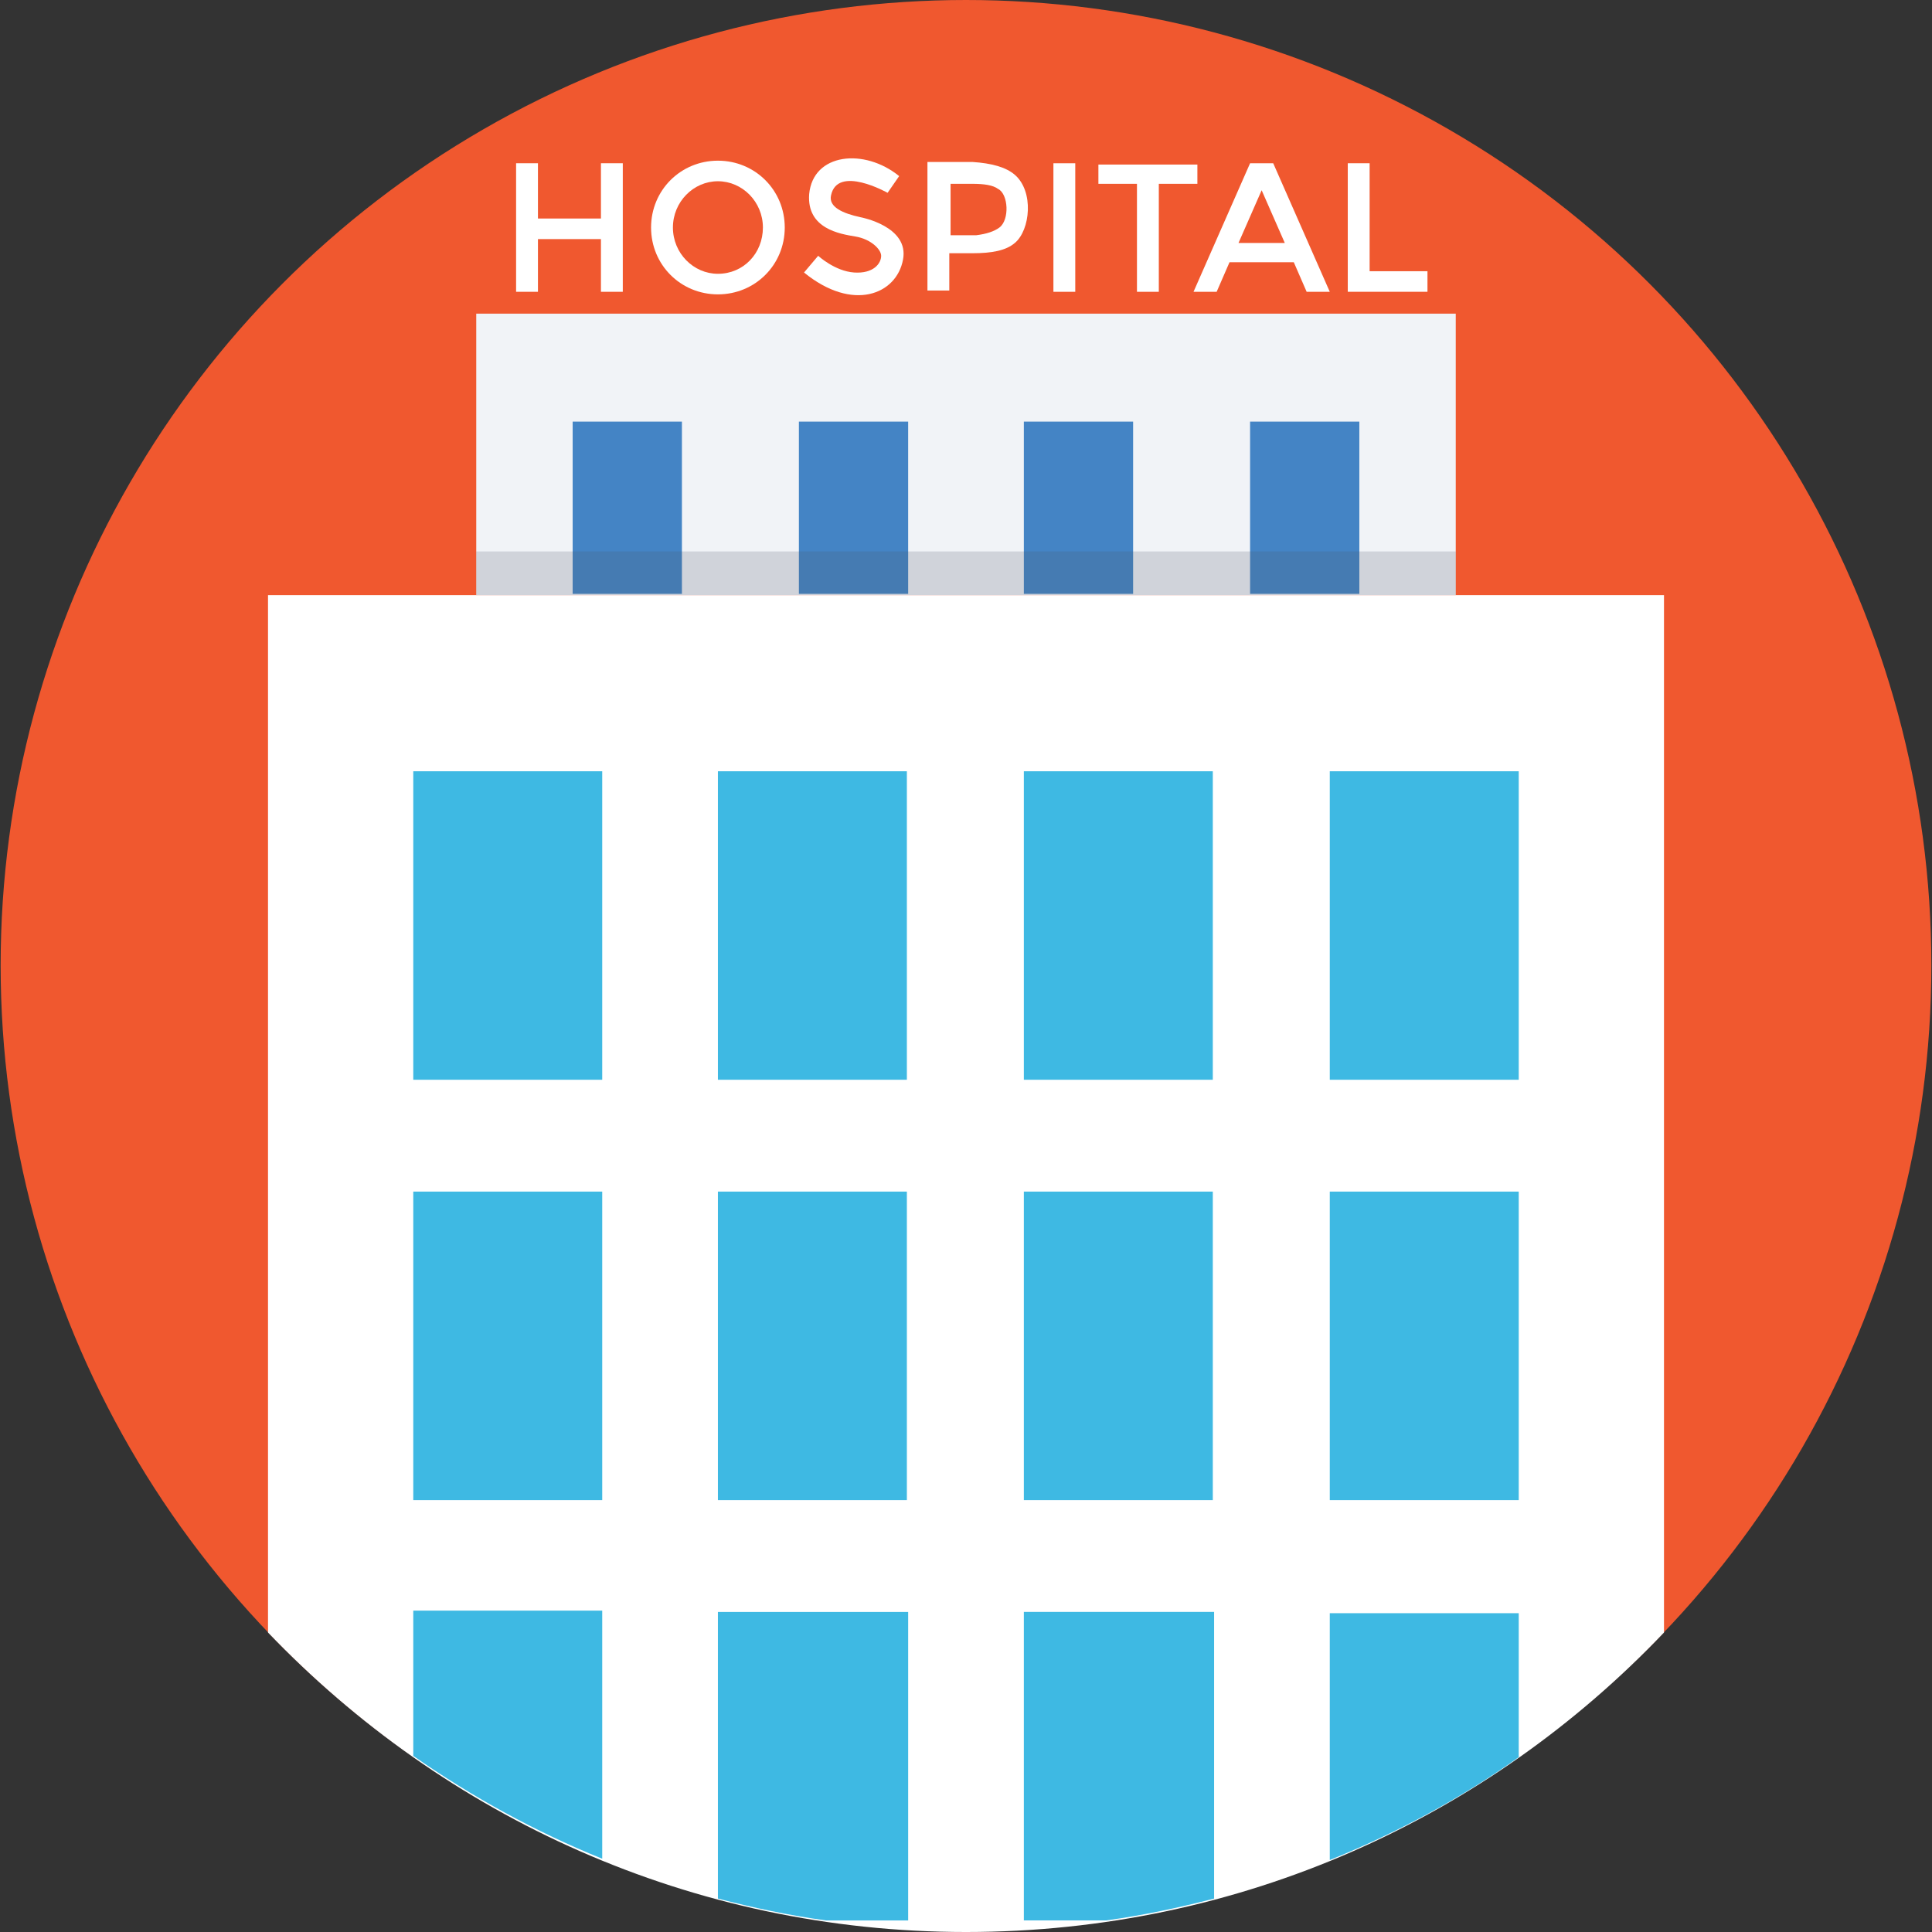 <?xml version="1.0" encoding="iso-8859-1"?>
<!-- Generator: Adobe Illustrator 19.0.0, SVG Export Plug-In . SVG Version: 6.00 Build 0)  -->
<svg version="1.1" id="Layer_1" xmlns="http://www.w3.org/2000/svg" xmlns:xlink="http://www.w3.org/1999/xlink" x="0px" y="0px"
	 viewBox="0 0 509.626 509.626" style="enable-background:new 0 0 509.626 509.626;" xml:space="preserve">
<rect x="0" y="0" width="509.626" height="509.626" fill="#333333" stroke="none"/>
<circle style="fill:#F0582F;" cx="254.813" cy="254.644" r="254.644"/>
<path style="fill:#FFFFFF;" d="M438.93,156.991H70.697v273.632c46.453,48.487,111.555,79.004,184.117,79.004
	s137.664-30.177,184.117-79.004V156.991z"/>
<rect x="125.626" y="82.734" style="fill:#F1F3F7;" width="258.374" height="74.257"/>
<g>
	<rect x="109.012" y="203.444" style="fill:#3EB9E3;" width="49.844" height="81.377"/>
	<rect x="189.372" y="203.444" style="fill:#3EB9E3;" width="49.844" height="81.377"/>
	<rect x="270.072" y="203.444" style="fill:#3EB9E3;" width="49.844" height="81.377"/>
	<rect x="350.771" y="203.444" style="fill:#3EB9E3;" width="49.844" height="81.377"/>
	<rect x="109.012" y="314.321" style="fill:#3EB9E3;" width="49.844" height="81.377"/>
	<rect x="189.372" y="314.321" style="fill:#3EB9E3;" width="49.844" height="81.377"/>
	<rect x="270.072" y="314.321" style="fill:#3EB9E3;" width="49.844" height="81.377"/>
	<rect x="350.771" y="314.321" style="fill:#3EB9E3;" width="49.844" height="81.377"/>
	<path style="fill:#3EB9E3;" d="M109.012,463.173c15.597,10.85,32.212,20.005,49.844,27.126v-65.441h-49.844V463.173z"/>
	<path style="fill:#3EB9E3;" d="M189.372,500.811c9.155,2.374,18.649,4.408,28.482,5.764h21.701v-81.377h-50.183V500.811z"/>
	<path style="fill:#3EB9E3;" d="M270.072,506.575h21.701c9.833-1.356,19.327-3.391,28.482-5.764v-75.613h-50.183V506.575z"/>
	<path style="fill:#3EB9E3;" d="M350.771,490.638c17.632-7.121,34.585-16.276,49.844-27.126v-37.976h-49.844V490.638z"/>
</g>
<g>
	<rect x="151.057" y="111.216" style="fill:#4484C5;" width="28.821" height="45.436"/>
	<rect x="210.734" y="111.216" style="fill:#4484C5;" width="28.821" height="45.436"/>
	<rect x="270.072" y="111.216" style="fill:#4484C5;" width="28.821" height="45.436"/>
	<rect x="329.748" y="111.216" style="fill:#4484C5;" width="28.821" height="45.436"/>
</g>
<g>
	<path style="fill:#FFFFFF;" d="M136.138,76.97V43.062h5.764v14.58h16.615v-14.58h5.764V76.97h-5.764V63.068h-16.615V76.97H136.138z
		"/>
	<path style="fill:#FFFFFF;" d="M267.698,46.114c5.086,4.408,4.069,14.58,0,17.971c-2.374,2.034-6.103,2.713-11.189,2.713h-6.103
		v9.833h-5.764V42.723h11.868C261.595,43.062,265.324,44.079,267.698,46.114z M263.629,60.016c2.713-2.034,2.374-8.816-0.339-10.172
		c-1.356-1.017-3.73-1.356-6.781-1.356h-5.764V62.05h6.781C260.238,61.711,262.273,61.033,263.629,60.016z"/>
	<path style="fill:#FFFFFF;" d="M277.87,43.062h5.764V76.97h-5.764V43.062z"/>
	<path style="fill:#FFFFFF;" d="M305.674,48.487V76.97h-5.764V48.487h-10.172v-5.086h26.109v5.086
		C315.846,48.487,305.674,48.487,305.674,48.487z"/>
	<path style="fill:#FFFFFF;" d="M324.323,69.171l-3.391,7.799h-6.103l14.919-33.907h6.103l14.919,33.907h-6.103l-3.391-7.799
		H324.323z M338.903,64.085L332.8,50.183l-6.103,13.902H338.903z"/>
	<path style="fill:#FFFFFF;" d="M355.518,76.97V43.062h5.764v28.482h15.258v5.425H355.518z"/>
</g>
<rect x="125.626" y="145.462" style="opacity:0.2;fill:#4F5565;enable-background:new    ;" width="258.374" height="11.528"/>
<g>
	<path style="fill:#FFFFFF;" d="M189.372,42.384c-9.833,0-17.632,7.799-17.632,17.632s7.799,17.632,17.632,17.632
		c9.833,0,17.632-7.799,17.632-17.632S199.205,42.384,189.372,42.384z M189.372,72.223c-6.442,0-11.868-5.425-11.868-12.207
		s5.425-12.207,11.868-12.207c6.442,0,11.868,5.425,11.868,12.207S196.154,72.223,189.372,72.223z"/>
	<path style="fill:#FFFFFF;" d="M237.181,46.453l-3.052,4.408c0,0-13.224-7.46-14.919,0.678c-0.678,3.052,3.052,4.747,7.799,5.764
		c0,0,12.885,2.374,11.189,11.189c-1.695,9.155-13.224,13.902-26.109,3.391l3.73-4.408c0,0,4.408,4.069,9.494,4.408
		c5.086,0.339,7.121-2.374,7.121-4.408c0-1.695-2.713-4.408-6.781-5.086c-4.069-0.678-12.885-2.034-12.207-11.189
		C214.464,40.35,228.026,38.993,237.181,46.453z"/>
</g>
<g>
</g>
<g>
</g>
<g>
</g>
<g>
</g>
<g>
</g>
<g>
</g>
<g>
</g>
<g>
</g>
<g>
</g>
<g>
</g>
<g>
</g>
<g>
</g>
<g>
</g>
<g>
</g>
<g>
</g>
</svg>
